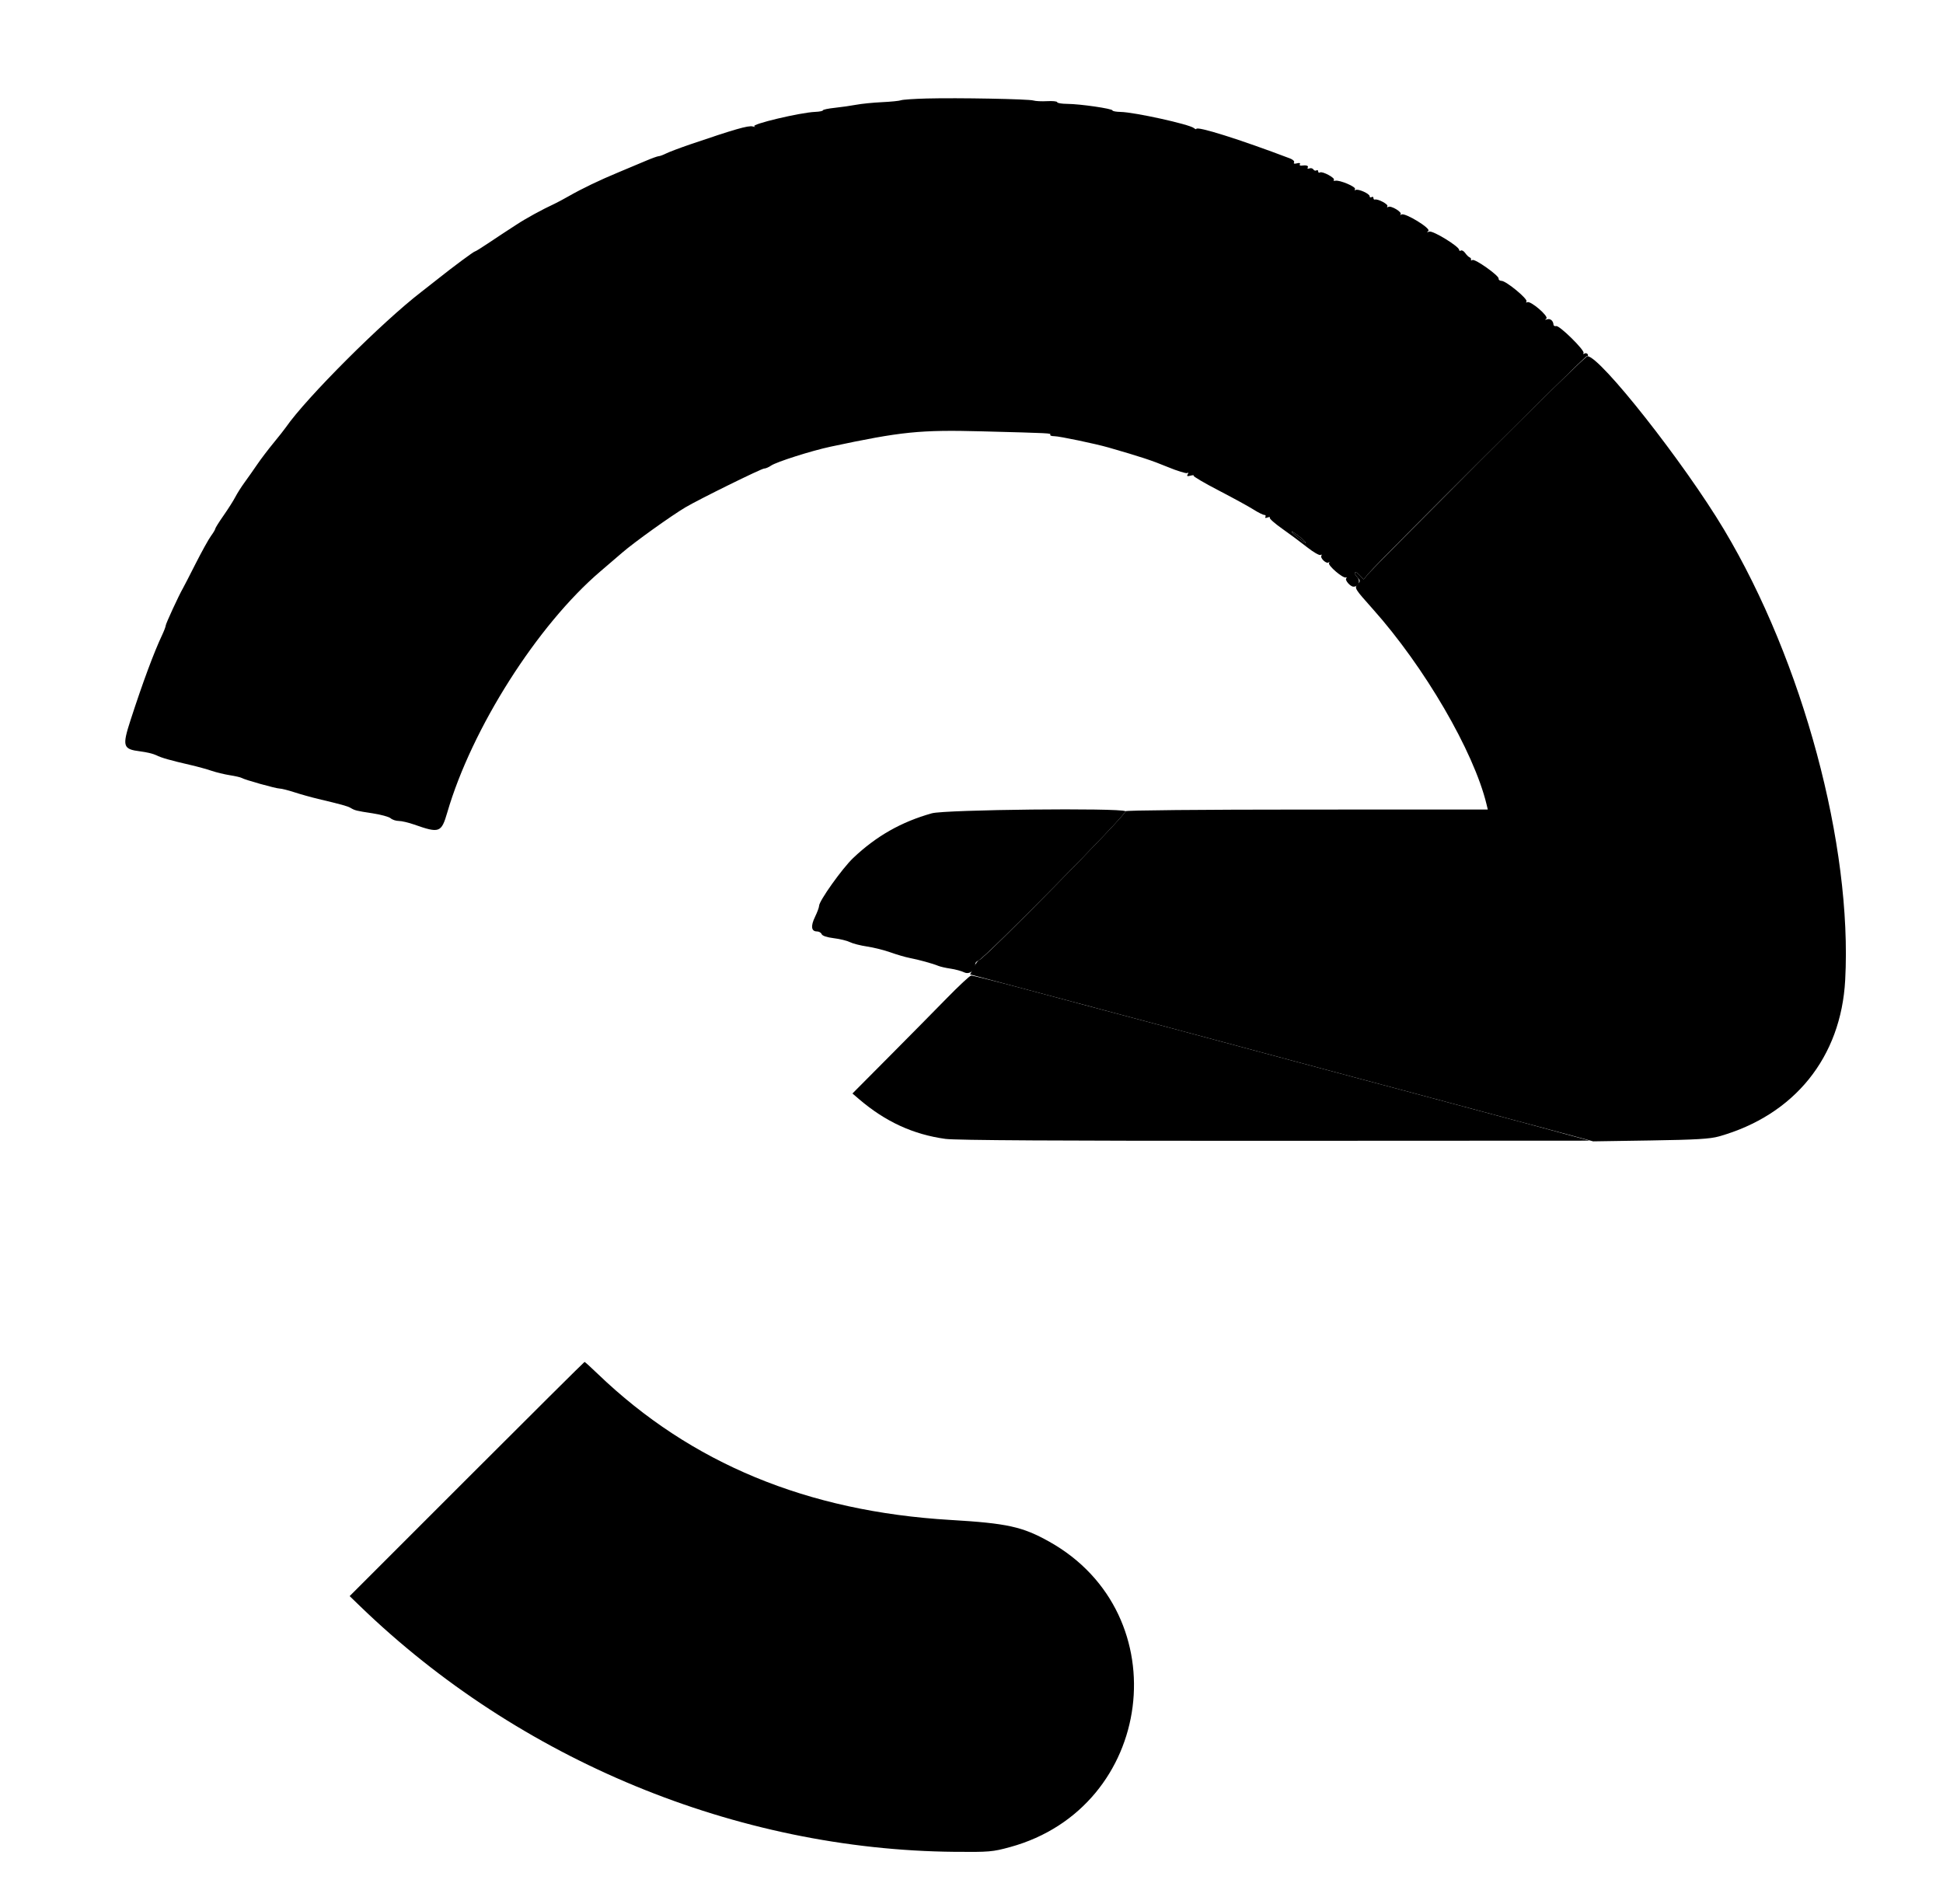 <svg id="svg" xmlns="http://www.w3.org/2000/svg" xmlns:xlink="http://www.w3.org/1999/xlink" width="400"
     height="391.95" viewBox="0, 0, 400,391.95">
    <g id="svg">
        <path id="path0"
              d="M304.585 95.004 C 292.681 106.923,282.440 117.263,281.828 117.981 L 280.714 119.288 279.925 118.442 C 279.492 117.976,279.038 117.694,278.917 117.815 C 278.796 117.936,279.018 118.388,279.410 118.821 C 280.083 119.565,280.085 119.649,279.450 120.350 C 278.805 121.062,278.933 121.266,282.583 125.350 C 293.242 137.278,303.403 154.717,306.029 165.588 L 306.289 166.667 268.733 166.673 C 247.548 166.676,231.409 166.826,231.710 167.017 C 232.226 167.343,202.422 197.647,201.585 197.647 C 201.404 197.647,200.908 198.315,200.482 199.131 L 199.708 200.616 210.540 203.506 C 216.498 205.095,223.578 206.988,226.275 207.711 C 228.971 208.435,233.471 209.635,236.275 210.380 C 239.078 211.124,244.725 212.637,248.824 213.743 C 252.922 214.848,260.863 216.982,266.471 218.486 C 272.078 219.991,278.255 221.647,280.196 222.168 C 282.137 222.689,286.020 223.727,288.824 224.474 C 291.627 225.222,295.951 226.381,298.431 227.050 C 306.649 229.269,310.370 230.267,312.353 230.786 C 313.431 231.068,317.389 232.128,321.148 233.142 L 327.983 234.984 339.776 234.801 C 349.163 234.655,352.040 234.485,353.882 233.966 C 369.411 229.585,379.014 217.684,379.865 201.765 C 381.345 174.073,371.150 136.182,354.911 109.020 C 346.695 95.277,329.405 73.333,326.792 73.333 C 326.483 73.333,316.489 83.085,304.585 95.004 M267.059 110.588 C 267.814 111.224,268.588 111.748,268.779 111.754 C 268.971 111.760,268.461 111.235,267.647 110.588 C 265.739 109.072,265.257 109.072,267.059 110.588 "
              stroke="none" fill="#000000" fill-rule="evenodd"></path>
        <path id="path1"
              d="M190.784 20.279 C 188.196 20.347,185.814 20.509,185.490 20.640 C 185.167 20.771,183.402 20.949,181.569 21.035 C 179.735 21.122,177.353 21.360,176.275 21.565 C 175.196 21.770,173.211 22.053,171.863 22.196 C 170.515 22.338,169.412 22.570,169.412 22.712 C 169.412 22.854,168.706 22.999,167.843 23.033 C 164.738 23.157,154.407 25.616,155.312 26.016 C 155.626 26.154,155.461 26.161,154.947 26.031 C 154.038 25.803,151.216 26.613,142.157 29.702 C 140.000 30.438,137.736 31.291,137.125 31.598 C 136.514 31.905,135.831 32.157,135.605 32.157 C 135.380 32.157,134.203 32.580,132.990 33.097 C 131.777 33.615,129.237 34.681,127.346 35.466 C 123.396 37.107,119.872 38.798,117.059 40.404 C 115.980 41.020,114.657 41.727,114.118 41.976 C 111.596 43.141,108.240 44.981,106.320 46.251 C 105.158 47.019,103.923 47.824,103.575 48.039 C 103.226 48.255,101.830 49.181,100.471 50.098 C 99.113 51.015,97.901 51.765,97.778 51.765 C 97.545 51.765,93.229 54.963,90.196 57.384 C 89.225 58.159,87.677 59.373,86.754 60.083 C 78.655 66.312,63.012 81.951,58.846 87.984 C 58.527 88.446,57.377 89.903,56.290 91.222 C 55.203 92.541,53.696 94.527,52.941 95.636 C 52.186 96.745,51.022 98.401,50.353 99.316 C 49.685 100.231,48.827 101.582,48.448 102.317 C 48.069 103.052,46.984 104.763,46.036 106.118 C 45.089 107.474,44.314 108.708,44.314 108.862 C 44.314 109.016,43.914 109.688,43.426 110.355 C 42.938 111.023,41.511 113.598,40.255 116.078 C 38.999 118.559,37.816 120.853,37.627 121.176 C 36.849 122.505,34.118 128.422,34.118 128.779 C 34.118 128.991,33.780 129.882,33.367 130.759 C 31.671 134.357,29.385 140.518,26.900 148.180 C 25.114 153.688,25.286 154.248,28.899 154.696 C 30.152 154.852,31.618 155.205,32.157 155.481 C 33.192 156.011,35.034 156.537,39.216 157.498 C 40.618 157.820,42.559 158.354,43.529 158.685 C 44.500 159.015,46.211 159.430,47.331 159.606 C 48.451 159.782,49.540 160.033,49.750 160.163 C 50.375 160.549,56.817 162.353,57.555 162.349 C 57.929 162.347,59.294 162.689,60.588 163.110 C 61.882 163.531,64.088 164.148,65.490 164.481 C 70.288 165.620,71.569 165.974,72.157 166.323 C 73.083 166.872,73.343 166.937,76.667 167.441 C 78.392 167.703,80.083 168.165,80.423 168.468 C 80.764 168.772,81.518 169.020,82.099 169.020 C 82.681 169.020,84.111 169.355,85.278 169.765 C 90.476 171.592,90.862 171.450,92.085 167.255 C 97.134 149.943,110.636 128.690,123.619 117.620 C 125.187 116.283,127.206 114.550,128.105 113.771 C 130.529 111.667,138.191 106.176,141.115 104.446 C 143.916 102.789,156.735 96.471,157.295 96.471 C 157.608 96.471,158.255 96.197,158.732 95.863 C 159.812 95.106,167.053 92.802,170.980 91.965 C 185.605 88.849,189.362 88.469,202.195 88.806 C 216.358 89.178,216.417 89.181,216.214 89.510 C 216.114 89.672,216.494 89.804,217.059 89.804 C 218.070 89.804,225.557 91.369,228.235 92.141 C 234.829 94.040,237.153 94.806,240.335 96.123 C 242.352 96.959,244.188 97.528,244.415 97.388 C 244.673 97.229,244.708 97.326,244.509 97.648 C 244.270 98.035,244.411 98.105,245.076 97.931 C 245.562 97.804,245.853 97.807,245.722 97.938 C 245.592 98.069,247.912 99.435,250.880 100.975 C 253.847 102.515,257.068 104.278,258.037 104.894 C 259.006 105.509,260.013 106.013,260.275 106.013 C 260.536 106.013,260.640 106.190,260.507 106.407 C 260.360 106.643,260.531 106.697,260.936 106.542 C 261.307 106.400,261.521 106.427,261.412 106.602 C 261.304 106.777,262.452 107.790,263.964 108.853 C 265.475 109.915,267.775 111.624,269.073 112.651 C 270.372 113.678,271.624 114.401,271.856 114.257 C 272.088 114.114,272.167 114.177,272.031 114.397 C 271.716 114.905,273.090 116.181,273.526 115.785 C 273.705 115.623,273.740 115.685,273.604 115.924 C 273.326 116.412,276.449 119.091,277.059 118.889 C 277.275 118.817,277.318 118.891,277.156 119.053 C 276.797 119.413,277.973 120.784,278.640 120.784 C 279.706 120.784,280.149 119.639,279.403 118.814 C 279.015 118.385,278.796 117.936,278.917 117.815 C 279.038 117.694,279.492 117.976,279.925 118.442 L 280.714 119.288 281.828 117.981 C 284.165 115.240,326.251 73.333,326.667 73.333 C 326.908 73.333,326.994 73.154,326.859 72.935 C 326.723 72.716,326.421 72.655,326.187 72.799 C 325.953 72.944,325.868 72.889,325.999 72.678 C 326.317 72.163,321.063 66.982,320.378 67.135 C 320.082 67.201,319.829 67.078,319.816 66.863 C 319.766 66.050,319.167 65.532,318.517 65.740 C 318.041 65.893,317.988 65.852,318.337 65.600 C 318.939 65.165,315.047 61.825,314.403 62.223 C 314.179 62.361,314.112 62.287,314.253 62.059 C 314.567 61.551,310.081 57.850,309.121 57.825 C 308.742 57.815,308.471 57.607,308.520 57.362 C 308.639 56.770,303.635 53.222,303.125 53.537 C 302.905 53.673,302.774 53.638,302.833 53.461 C 302.893 53.283,302.765 53.069,302.549 52.987 C 302.333 52.904,301.924 52.504,301.640 52.098 C 301.355 51.692,300.958 51.461,300.757 51.585 C 300.557 51.709,300.392 51.648,300.392 51.448 C 300.392 50.742,295.003 47.439,294.251 47.683 C 293.730 47.852,293.673 47.814,294.045 47.547 C 294.699 47.077,289.258 43.738,288.525 44.160 C 288.258 44.314,288.171 44.294,288.332 44.117 C 288.723 43.685,286.346 42.263,285.798 42.601 C 285.558 42.750,285.480 42.687,285.621 42.459 C 285.862 42.069,283.649 40.890,283.039 41.083 C 282.877 41.135,282.745 40.990,282.745 40.761 C 282.745 40.533,282.569 40.455,282.353 40.588 C 282.137 40.722,281.961 40.635,281.961 40.396 C 281.961 39.867,279.561 38.806,279.061 39.115 C 278.864 39.237,278.814 39.156,278.951 38.934 C 279.233 38.479,275.814 37.022,274.902 37.209 C 274.578 37.275,274.441 37.200,274.597 37.041 C 274.964 36.669,272.238 35.198,271.745 35.502 C 271.540 35.629,271.373 35.535,271.373 35.294 C 271.373 35.053,271.208 34.957,271.007 35.081 C 270.807 35.205,270.524 35.116,270.380 34.882 C 270.235 34.648,269.861 34.555,269.548 34.675 C 269.230 34.797,269.085 34.722,269.218 34.505 C 269.456 34.121,268.925 33.957,267.902 34.097 C 267.611 34.137,267.478 33.998,267.608 33.788 C 267.747 33.563,267.497 33.497,266.998 33.628 C 266.466 33.767,266.246 33.697,266.404 33.441 C 266.543 33.216,266.174 32.849,265.583 32.625 C 255.266 28.707,246.275 25.879,246.275 26.553 C 246.275 26.669,246.054 26.584,245.784 26.365 C 244.818 25.580,233.517 23.094,230.686 23.043 C 229.770 23.026,229.020 22.888,229.020 22.734 C 229.020 22.369,222.343 21.402,219.706 21.385 C 218.573 21.378,217.647 21.224,217.647 21.042 C 217.647 20.861,216.721 20.763,215.588 20.827 C 214.456 20.890,213.176 20.829,212.745 20.691 C 211.781 20.384,197.204 20.110,190.784 20.279 M267.647 110.588 C 268.461 111.235,268.971 111.760,268.779 111.754 C 268.380 111.742,265.562 109.438,265.926 109.422 C 266.059 109.417,266.833 109.941,267.647 110.588 M191.841 167.444 C 185.559 169.202,180.373 172.149,175.639 176.650 C 173.403 178.777,168.627 185.476,168.627 186.486 C 168.627 186.789,168.248 187.818,167.785 188.771 C 166.864 190.668,167.009 191.765,168.181 191.765 C 168.596 191.765,169.032 192.015,169.149 192.322 C 169.281 192.664,170.242 192.986,171.642 193.156 C 172.896 193.308,174.397 193.675,174.977 193.970 C 175.558 194.265,177.146 194.671,178.507 194.872 C 179.867 195.073,182.039 195.617,183.333 196.080 C 184.627 196.544,186.392 197.058,187.255 197.224 C 189.108 197.578,192.032 198.384,193.137 198.844 C 193.569 199.024,194.716 199.286,195.686 199.427 C 196.657 199.567,197.928 199.912,198.510 200.194 C 199.576 200.708,200.784 199.772,200.784 198.433 C 200.784 198.203,201.063 197.908,201.403 197.777 C 202.808 197.238,232.248 167.358,231.710 167.017 C 230.574 166.297,194.560 166.683,191.841 167.444 "
              stroke="none" fill="#000000" fill-rule="evenodd"></path>
        <path id="path2"
              d="M194.902 205.523 C 192.422 208.063,187.039 213.513,182.941 217.636 L 175.490 225.132 176.863 226.306 C 182.274 230.934,187.992 233.563,194.636 234.479 C 196.735 234.768,218.162 234.892,262.479 234.872 L 327.255 234.842 321.569 233.289 C 315.655 231.674,312.938 230.940,306.667 229.264 C 304.618 228.716,300.912 227.720,298.431 227.050 C 295.951 226.381,291.627 225.222,288.824 224.474 C 286.020 223.727,282.137 222.689,280.196 222.168 C 278.255 221.647,272.078 219.991,266.471 218.486 C 260.863 216.982,252.922 214.848,248.824 213.743 C 241.819 211.854,235.168 210.076,227.451 208.031 C 225.618 207.546,218.789 205.716,212.276 203.966 C 205.763 202.216,200.204 200.812,199.923 200.846 C 199.642 200.879,197.382 202.984,194.902 205.523 M96.088 304.501 L 71.981 328.609 74.128 330.684 C 106.931 362.395,151.615 380.853,196.558 381.259 C 203.641 381.323,204.358 381.261,207.926 380.285 C 237.685 372.139,242.787 332.365,215.993 317.392 C 210.480 314.311,207.332 313.619,195.686 312.931 C 166.187 311.188,142.239 301.277,123.089 282.887 C 121.660 281.515,120.425 280.392,120.343 280.392 C 120.261 280.392,109.346 291.241,96.088 304.501 "
              stroke="none" fill="#000000" fill-rule="evenodd"></path>
        <path id="path3"
              d="M0.000 196.078 L 0.000 392.157 200.000 392.157 L 400.000 392.157 400.000 196.078 L 400.000 0.000 200.000 0.000 L 0.000 0.000 0.000 196.078 M213.178 20.409 C 305.591 27.878,378.061 103.816,379.890 195.098 C 380.331 217.083,371.924 229.505,353.407 234.229 L 350.000 235.098 272.353 235.098 L 194.706 235.098 191.349 234.227 C 160.872 226.319,155.797 184.917,183.529 170.436 C 191.762 166.137,189.373 166.282,252.255 166.278 C 281.750 166.276,305.881 166.142,305.880 165.980 C 305.834 161.092,294.971 140.839,287.107 130.980 C 231.517 61.293,123.682 80.459,92.944 165.490 C 86.173 184.222,85.639 210.843,91.620 231.569 C 93.597 238.420,95.169 242.457,98.647 249.608 C 116.898 287.136,153.016 310.624,195.490 312.587 C 205.895 313.068,210.003 313.920,215.246 316.684 C 241.706 330.635,239.323 368.851,211.323 379.599 C 205.507 381.831,190.613 382.187,177.843 380.397 C 159.825 377.873,146.419 374.476,133.333 369.120 C 131.500 368.370,129.029 367.363,127.843 366.884 C 107.988 358.858,83.723 341.827,68.796 325.439 C 66.223 322.614,63.688 319.838,63.162 319.269 C 52.002 307.196,39.092 286.105,32.165 268.627 C 30.840 265.284,29.587 262.196,29.382 261.765 C 28.953 260.865,27.426 256.145,26.083 251.569 C 16.023 217.305,16.589 178.297,27.630 144.902 C 38.803 111.110,57.558 83.851,85.915 60.190 C 101.253 47.392,121.704 36.205,142.469 29.254 C 153.946 25.412,159.229 24.104,171.961 21.955 C 182.202 20.227,201.819 19.491,213.178 20.409 "
              stroke="none" fill="transparent" fill-opacity="0" fill-rule="evenodd"></path>
        <path id="path4"
              d="M189.902 20.288 C 190.926 20.369,192.603 20.369,193.627 20.288 C 194.652 20.207,193.814 20.141,191.765 20.141 C 189.716 20.141,188.877 20.207,189.902 20.288 M205.208 20.289 C 206.239 20.370,207.827 20.369,208.737 20.287 C 209.647 20.204,208.804 20.138,206.863 20.139 C 204.922 20.140,204.177 20.208,205.208 20.289 M213.235 20.669 C 213.721 20.762,214.515 20.762,215.000 20.669 C 215.485 20.575,215.088 20.499,214.118 20.499 C 213.147 20.499,212.750 20.575,213.235 20.669 M180.490 21.055 C 180.868 21.153,181.485 21.153,181.863 21.055 C 182.240 20.956,181.931 20.875,181.176 20.875 C 180.422 20.875,180.113 20.956,180.490 21.055 M173.431 21.839 C 173.809 21.938,174.426 21.938,174.804 21.839 C 175.181 21.740,174.873 21.660,174.118 21.660 C 173.363 21.660,173.054 21.740,173.431 21.839 M224.020 21.839 C 224.397 21.938,225.015 21.938,225.392 21.839 C 225.770 21.740,225.461 21.660,224.706 21.660 C 223.951 21.660,223.642 21.740,224.020 21.839 M156.078 25.098 C 155.290 25.350,155.252 25.414,155.882 25.424 C 156.314 25.430,157.020 25.283,157.451 25.098 C 158.450 24.669,157.419 24.669,156.078 25.098 M147.451 27.537 C 146.696 27.761,146.280 28.018,146.526 28.108 C 146.772 28.199,147.566 28.014,148.291 27.698 C 149.823 27.029,149.421 26.952,147.451 27.537 M141.471 29.503 C 139.584 30.173,138.123 30.803,138.223 30.903 C 138.415 31.094,145.490 28.641,145.490 28.383 C 145.490 28.118,144.952 28.268,141.471 29.503 M131.961 33.090 C 125.906 35.548,121.107 37.708,121.291 37.892 C 121.364 37.965,123.530 37.124,126.104 36.024 C 134.507 32.432,135.190 32.157,135.735 32.144 C 136.032 32.138,136.617 31.873,137.036 31.556 C 138.268 30.624,137.351 30.901,131.961 33.090 M269.412 34.249 C 269.412 34.350,269.981 34.632,270.677 34.874 C 271.373 35.117,271.770 35.154,271.560 34.957 C 271.113 34.539,269.412 33.978,269.412 34.249 M115.692 40.508 C 114.077 41.381,112.983 42.171,113.261 42.263 C 113.539 42.356,114.418 41.990,115.216 41.451 C 116.014 40.912,117.048 40.358,117.514 40.220 C 118.346 39.974,119.639 38.777,118.970 38.873 C 118.781 38.900,117.306 39.636,115.692 40.508 M282.778 40.538 C 283.181 40.899,285.490 41.960,285.490 41.785 C 285.490 41.559,283.316 40.392,282.895 40.392 C 282.741 40.392,282.688 40.458,282.778 40.538 M286.667 42.529 C 286.667 42.637,287.196 42.999,287.843 43.333 C 288.490 43.668,289.020 43.853,289.020 43.746 C 289.020 43.638,288.490 43.276,287.843 42.941 C 287.196 42.607,286.667 42.421,286.667 42.529 M110.098 43.556 C 109.289 43.983,108.627 44.420,108.627 44.527 C 108.627 44.634,109.333 44.362,110.196 43.922 C 111.059 43.481,111.765 43.037,111.765 42.933 C 111.765 42.677,111.762 42.678,110.098 43.556 M107.255 45.169 C 103.073 47.514,90.508 56.357,85.915 60.190 C 71.307 72.379,57.994 86.888,49.581 99.789 C 48.057 102.126,49.790 100.308,51.531 97.743 C 52.519 96.288,53.626 94.657,53.992 94.118 C 54.358 93.578,55.473 92.167,56.469 90.980 C 57.465 89.794,58.537 88.446,58.852 87.984 C 62.877 82.088,78.648 66.318,86.754 60.083 C 87.677 59.373,89.225 58.159,90.196 57.384 C 93.229 54.963,97.545 51.765,97.778 51.765 C 97.901 51.765,99.113 51.015,100.471 50.098 C 101.830 49.181,103.294 48.209,103.725 47.936 C 106.570 46.141,108.235 45.009,108.235 44.868 C 108.235 44.642,108.146 44.670,107.255 45.169 M301.569 51.837 C 302.453 52.711,307.615 56.269,307.331 55.809 C 307.195 55.589,305.710 54.475,304.032 53.332 C 302.354 52.190,301.245 51.517,301.569 51.837 M307.984 56.381 C 308.294 56.883,310.588 58.581,310.588 58.309 C 310.588 58.212,309.940 57.638,309.149 57.034 C 308.357 56.430,307.833 56.136,307.984 56.381 M313.333 60.504 C 313.333 60.606,314.341 61.549,315.572 62.599 C 316.804 63.650,317.686 64.305,317.532 64.055 C 317.195 63.507,313.333 60.241,313.333 60.504 M319.216 65.686 C 319.947 66.441,320.634 67.059,320.742 67.059 C 320.850 67.059,320.340 66.441,319.608 65.686 C 318.876 64.931,318.189 64.314,318.081 64.314 C 317.974 64.314,318.484 64.931,319.216 65.686 M325.875 71.863 C 329.693 75.778,330.196 76.257,330.196 75.973 C 330.196 75.916,328.299 74.019,325.980 71.758 L 321.765 67.647 325.875 71.863 M333.333 79.731 C 333.333 79.798,333.907 80.372,334.608 81.005 L 335.882 82.157 334.731 80.882 C 333.657 79.694,333.333 79.428,333.333 79.731 M189.902 88.898 C 190.279 88.996,190.897 88.996,191.275 88.898 C 191.652 88.799,191.343 88.718,190.588 88.718 C 189.833 88.718,189.525 88.799,189.902 88.898 M207.549 88.898 C 207.926 88.996,208.544 88.996,208.922 88.898 C 209.299 88.799,208.990 88.718,208.235 88.718 C 207.480 88.718,207.172 88.799,207.549 88.898 M186.373 89.290 C 186.750 89.389,187.368 89.389,187.745 89.290 C 188.123 89.191,187.814 89.111,187.059 89.111 C 186.304 89.111,185.995 89.191,186.373 89.290 M210.686 89.290 C 211.064 89.389,211.681 89.389,212.059 89.290 C 212.436 89.191,212.127 89.111,211.373 89.111 C 210.618 89.111,210.309 89.191,210.686 89.290 M183.235 89.682 C 183.613 89.781,184.230 89.781,184.608 89.682 C 184.985 89.583,184.676 89.503,183.922 89.503 C 183.167 89.503,182.858 89.583,183.235 89.682 M214.216 89.682 C 214.593 89.781,215.211 89.781,215.588 89.682 C 215.966 89.583,215.657 89.503,214.902 89.503 C 214.147 89.503,213.838 89.583,214.216 89.682 M163.629 93.938 C 161.419 94.658,159.213 95.545,158.727 95.907 C 157.968 96.474,157.954 96.525,158.627 96.269 C 159.059 96.105,161.529 95.210,164.118 94.281 C 169.675 92.285,169.367 92.069,163.629 93.938 M236.471 94.836 C 236.794 95.036,237.500 95.317,238.039 95.461 C 238.721 95.644,238.840 95.613,238.431 95.360 C 238.108 95.160,237.402 94.879,236.863 94.735 C 236.181 94.552,236.062 94.583,236.471 94.836 M155.294 97.255 C 153.548 98.211,154.210 98.211,156.275 97.255 C 157.137 96.856,157.578 96.523,157.255 96.516 C 156.931 96.509,156.049 96.842,155.294 97.255 M150.490 99.436 C 149.034 100.184,147.843 100.883,147.843 100.991 C 147.843 101.166,153.294 98.555,153.693 98.189 C 154.229 97.697,152.782 98.260,150.490 99.436 M47.362 103.235 C 45.347 106.326,44.228 108.235,44.431 108.235 C 44.643 108.235,47.938 103.350,48.597 102.059 C 49.394 100.496,48.742 101.118,47.362 103.235 M144.118 102.762 C 139.524 105.347,136.471 107.315,136.471 107.690 C 136.471 107.817,137.044 107.544,137.745 107.085 C 138.446 106.625,140.255 105.527,141.765 104.644 C 145.867 102.244,146.904 101.578,146.471 101.620 C 146.255 101.641,145.196 102.155,144.118 102.762 M252.157 101.745 C 252.157 101.852,252.686 102.214,253.333 102.549 C 253.980 102.884,254.510 103.069,254.510 102.961 C 254.510 102.853,253.980 102.491,253.333 102.157 C 252.686 101.822,252.157 101.637,252.157 101.745 M254.902 103.313 C 254.902 103.421,255.431 103.783,256.078 104.118 C 256.725 104.452,257.255 104.638,257.255 104.530 C 257.255 104.422,256.725 104.060,256.078 103.725 C 255.431 103.391,254.902 103.205,254.902 103.313 M132.745 110.170 C 131.020 111.439,128.902 113.087,128.039 113.832 C 127.176 114.577,125.187 116.281,123.619 117.619 C 120.715 120.096,113.629 127.823,111.120 131.247 C 109.398 133.598,110.899 132.012,114.187 128.006 C 118.520 122.728,125.952 115.754,132.451 110.867 C 135.600 108.500,136.404 107.813,135.980 107.852 C 135.926 107.857,134.471 108.900,132.745 110.170 M43.199 109.983 C 42.748 110.747,42.450 111.373,42.536 111.373 C 42.843 111.373,44.395 108.971,44.209 108.784 C 44.104 108.680,43.650 109.219,43.199 109.983 M356.275 111.373 C 356.609 112.020,356.971 112.549,357.079 112.549 C 357.187 112.549,357.001 112.020,356.667 111.373 C 356.332 110.725,355.970 110.196,355.862 110.196 C 355.754 110.196,355.940 110.725,356.275 111.373 M266.471 110.840 C 268.467 112.612,269.203 113.129,268.433 112.219 C 268.006 111.713,267.301 111.118,266.867 110.896 C 266.433 110.674,266.255 110.649,266.471 110.840 M39.614 116.562 C 38.258 119.208,37.338 121.196,37.569 120.980 C 38.128 120.459,42.422 112.095,42.229 111.902 C 42.147 111.820,40.970 113.917,39.614 116.562 M269.412 113.043 C 269.412 113.135,270.338 113.983,271.471 114.928 C 272.603 115.872,273.282 116.334,272.979 115.955 C 272.371 115.192,269.412 112.777,269.412 113.043 M358.235 114.902 C 358.570 115.549,358.932 116.078,359.040 116.078 C 359.148 116.078,358.962 115.549,358.627 114.902 C 358.293 114.255,357.931 113.725,357.823 113.725 C 357.715 113.725,357.901 114.255,358.235 114.902 M278.228 121.096 C 280.381 123.297,282.214 125.098,282.301 125.098 C 282.580 125.098,278.995 121.380,276.612 119.199 C 275.348 118.041,276.075 118.895,278.228 121.096 M35.584 124.604 C 34.802 126.266,34.222 127.686,34.294 127.758 C 34.367 127.831,35.070 126.534,35.857 124.876 C 36.644 123.219,37.224 121.799,37.146 121.722 C 37.069 121.644,36.366 122.941,35.584 124.604 M283.137 126.397 C 283.137 126.465,283.711 127.038,284.412 127.672 L 285.686 128.824 284.534 127.549 C 283.461 126.361,283.137 126.094,283.137 126.397 M32.433 131.777 C 31.633 133.782,31.043 135.488,31.123 135.567 C 31.202 135.647,31.495 135.132,31.774 134.424 C 32.053 133.716,32.708 132.208,33.230 131.073 C 33.752 129.938,34.114 128.811,34.033 128.570 C 33.953 128.328,33.232 129.771,32.433 131.777 M108.457 134.804 C 107.610 135.887,107.542 136.069,108.199 135.495 C 108.986 134.808,110.023 133.333,109.720 133.333 C 109.658 133.333,109.090 133.995,108.457 134.804 M29.461 139.461 C 28.779 141.332,28.293 142.933,28.380 143.020 C 28.467 143.108,29.093 141.645,29.771 139.771 C 30.449 137.897,30.936 136.295,30.852 136.212 C 30.768 136.128,30.142 137.590,29.461 139.461 M105.622 138.725 C 104.827 139.966,103.783 141.598,103.300 142.353 C 101.026 145.914,97.469 152.877,95.588 157.451 C 93.927 161.490,93.615 162.373,93.785 162.543 C 93.876 162.634,94.371 161.613,94.886 160.276 C 97.324 153.940,102.268 144.373,105.872 139.020 C 107.295 136.904,107.535 136.471,107.282 136.471 C 107.164 136.471,106.417 137.485,105.622 138.725 M27.100 146.316 C 26.610 147.838,26.288 149.163,26.384 149.260 C 26.481 149.357,26.961 148.190,27.451 146.667 C 27.941 145.143,28.263 143.818,28.167 143.722 C 28.070 143.626,27.591 144.793,27.100 146.316 M299.488 150.387 C 299.847 151.139,300.210 151.685,300.295 151.600 C 300.475 151.421,299.284 149.020,299.016 149.020 C 298.917 149.020,299.130 149.635,299.488 150.387 M25.144 152.843 C 24.918 153.868,24.113 157.353,23.354 160.588 C 17.161 186.997,17.518 218.742,24.303 245.098 C 25.798 250.903,28.620 260.164,29.382 261.765 C 29.587 262.196,30.840 265.284,32.165 268.627 C 39.092 286.105,52.002 307.196,63.162 319.269 C 63.688 319.838,66.223 322.614,68.796 325.439 C 73.227 330.304,77.108 334.038,82.647 338.769 C 87.356 342.790,85.048 340.475,79.013 335.124 C 75.666 332.156,72.766 329.424,72.567 329.054 C 72.016 328.023,120.200 279.923,120.922 280.784 C 121.192 281.108,122.470 282.343,123.761 283.529 C 125.051 284.716,123.609 283.216,120.556 280.196 C 110.720 270.469,104.746 262.127,98.650 249.608 C 95.171 242.462,93.599 238.429,91.620 231.569 C 86.058 212.296,85.982 190.178,91.411 170.845 C 92.068 168.506,92.524 166.511,92.425 166.412 C 92.326 166.313,92.033 167.115,91.774 168.195 C 91.023 171.329,90.452 171.470,85.391 169.775 C 84.150 169.360,82.663 169.020,82.088 169.020 C 81.513 169.020,80.764 168.772,80.423 168.468 C 80.083 168.165,78.392 167.706,76.667 167.449 C 74.941 167.191,73.265 166.821,72.941 166.625 C 72.043 166.082,71.150 165.825,65.490 164.481 C 64.088 164.148,61.882 163.531,60.588 163.110 C 59.294 162.689,57.929 162.347,57.555 162.349 C 56.817 162.353,50.375 160.549,49.750 160.163 C 49.540 160.033,48.451 159.782,47.331 159.606 C 46.211 159.430,44.500 159.015,43.529 158.685 C 42.559 158.354,40.618 157.820,39.216 157.498 C 35.034 156.537,33.192 156.011,32.157 155.481 C 31.618 155.205,30.157 154.852,28.911 154.698 C 26.385 154.385,25.344 153.463,25.739 151.889 C 25.865 151.389,25.875 150.980,25.761 150.980 C 25.648 150.980,25.370 151.819,25.144 152.843 M375.764 161.765 C 375.764 162.196,375.906 162.990,376.078 163.529 C 376.327 164.306,376.392 164.347,376.392 163.725 C 376.392 163.294,376.251 162.500,376.078 161.961 C 375.830 161.184,375.764 161.144,375.764 161.765 M92.941 164.314 C 92.667 164.975,92.535 165.607,92.647 165.719 C 92.759 165.831,93.048 165.355,93.290 164.662 C 93.860 163.026,93.588 162.753,92.941 164.314 M224.185 166.569 C 239.104 166.625,263.634 166.625,278.695 166.569 C 293.756 166.512,281.549 166.465,251.569 166.465 C 221.588 166.465,209.266 166.512,224.185 166.569 M186.863 168.838 C 186.216 169.134,185.951 169.378,186.275 169.380 C 186.598 169.382,187.304 169.132,187.843 168.824 C 189.083 168.115,188.421 168.124,186.863 168.838 M182.266 171.127 C 179.732 172.653,175.833 175.601,174.743 176.815 C 173.442 178.264,174.471 177.714,176.389 175.935 C 177.950 174.488,181.014 172.271,184.152 170.317 C 184.564 170.060,184.803 169.840,184.683 169.827 C 184.562 169.814,183.475 170.399,182.266 171.127 M171.753 180.686 C 169.710 183.435,166.915 188.785,167.152 189.495 C 167.227 189.719,167.607 189.130,167.997 188.186 C 168.387 187.243,168.932 185.941,169.208 185.294 C 169.483 184.647,170.693 182.750,171.896 181.078 C 173.099 179.407,174.002 178.039,173.902 178.039 C 173.803 178.039,172.836 179.230,171.753 180.686 M379.322 185.098 C 379.322 186.069,379.399 186.466,379.492 185.980 C 379.586 185.495,379.586 184.701,379.492 184.216 C 379.399 183.730,379.322 184.127,379.322 185.098 M379.737 190.784 C 379.738 192.294,379.809 192.864,379.894 192.050 C 379.979 191.236,379.978 190.001,379.891 189.305 C 379.804 188.609,379.735 189.275,379.737 190.784 M166.351 192.034 C 162.677 206.585,168.738 222.002,181.275 229.991 C 181.868 230.369,182.353 230.588,182.353 230.478 C 182.353 230.368,181.515 229.727,180.490 229.054 C 179.466 228.382,177.922 227.221,177.059 226.475 L 175.490 225.119 182.941 217.621 C 187.039 213.498,192.377 208.163,194.804 205.767 C 200.251 200.389,200.286 200.136,195.686 199.439 C 194.716 199.292,193.569 199.024,193.137 198.844 C 192.032 198.384,189.108 197.578,187.255 197.224 C 186.392 197.058,184.627 196.544,183.333 196.080 C 182.039 195.617,179.867 195.073,178.507 194.872 C 177.146 194.671,175.558 194.265,174.977 193.970 C 174.397 193.675,172.896 193.308,171.642 193.156 C 170.242 192.986,169.281 192.664,169.149 192.322 C 169.032 192.015,168.596 191.765,168.181 191.765 C 167.765 191.765,167.291 191.401,167.127 190.956 C 166.880 190.291,166.743 190.481,166.351 192.034 M379.699 205.098 C 379.699 205.853,379.780 206.162,379.878 205.784 C 379.977 205.407,379.977 204.789,379.878 204.412 C 379.780 204.034,379.699 204.343,379.699 205.098 M371.351 223.431 L 370.000 224.902 371.471 223.551 C 372.839 222.293,373.121 221.961,372.822 221.961 C 372.756 221.961,372.095 222.623,371.351 223.431 M182.745 230.781 C 182.745 231.049,185.146 232.239,185.326 232.060 C 185.411 231.975,184.865 231.612,184.113 231.253 C 183.361 230.894,182.745 230.682,182.745 230.781 M186.667 232.688 C 186.667 232.977,190.668 234.168,190.891 233.946 C 190.984 233.853,190.325 233.579,189.427 233.337 C 188.529 233.096,187.540 232.800,187.230 232.681 C 186.920 232.562,186.667 232.565,186.667 232.688 M192.941 234.597 C 193.727 234.999,209.176 235.100,270.784 235.107 L 347.647 235.115 270.784 234.900 C 228.510 234.782,193.480 234.552,192.941 234.390 L 191.961 234.096 192.941 234.597 M349.118 234.780 C 349.495 234.879,350.113 234.879,350.490 234.780 C 350.868 234.681,350.559 234.601,349.804 234.601 C 349.049 234.601,348.740 234.681,349.118 234.780 M127.255 286.630 C 128.065 287.565,130.196 289.208,130.196 288.897 C 130.196 288.801,129.358 288.048,128.333 287.224 C 127.309 286.400,126.824 286.133,127.255 286.630 M130.865 289.446 C 131.125 289.771,132.183 290.617,133.218 291.325 C 134.618 292.283,134.797 292.348,133.922 291.580 C 132.214 290.083,130.314 288.756,130.865 289.446 M135.558 292.975 C 135.811 293.280,136.605 293.853,137.323 294.248 L 138.627 294.967 137.647 294.139 C 136.255 292.963,134.940 292.231,135.558 292.975 M141.176 296.647 C 141.176 296.754,141.706 297.116,142.353 297.451 C 143.000 297.786,143.529 297.971,143.529 297.863 C 143.529 297.755,143.000 297.393,142.353 297.059 C 141.706 296.724,141.176 296.539,141.176 296.647 M143.922 298.219 C 143.922 298.327,144.627 298.776,145.490 299.216 C 146.353 299.656,147.059 299.928,147.059 299.820 C 147.059 299.712,146.353 299.264,145.490 298.824 C 144.627 298.383,143.922 298.112,143.922 298.219 M147.451 300.192 C 147.451 300.461,149.852 301.651,150.032 301.472 C 150.117 301.387,149.571 301.024,148.819 300.665 C 148.066 300.306,147.451 300.094,147.451 300.192 M151.373 302.152 C 151.373 302.358,154.054 303.540,154.460 303.513 C 154.774 303.492,152.060 301.999,151.667 301.977 C 151.505 301.968,151.373 302.047,151.373 302.152 M156.471 304.510 C 157.010 304.818,157.627 305.070,157.843 305.070 C 158.059 305.070,157.794 304.818,157.255 304.510 C 156.716 304.202,156.098 303.949,155.882 303.949 C 155.667 303.949,155.931 304.202,156.471 304.510 M159.412 305.642 C 160.059 305.936,161.029 306.286,161.569 306.418 C 162.356 306.611,162.317 306.553,161.373 306.123 C 160.725 305.828,159.755 305.479,159.216 305.347 C 158.428 305.153,158.467 305.212,159.412 305.642 M163.922 307.198 C 163.922 307.486,167.923 308.678,168.145 308.456 C 168.238 308.363,167.580 308.089,166.682 307.847 C 165.784 307.605,164.795 307.310,164.485 307.191 C 164.175 307.072,163.922 307.075,163.922 307.198 M171.569 309.601 C 172.431 309.895,173.490 310.138,173.922 310.141 L 174.706 310.146 173.922 309.835 C 173.490 309.664,172.431 309.421,171.569 309.295 L 170.000 309.066 171.569 309.601 M179.804 311.373 C 180.451 311.537,181.598 311.672,182.353 311.673 L 183.725 311.675 182.157 311.350 C 180.044 310.913,178.072 310.932,179.804 311.373 M196.863 312.937 C 199.559 313.120,202.824 313.365,204.118 313.480 C 205.820 313.631,206.162 313.592,205.354 313.339 C 204.740 313.146,201.475 312.902,198.099 312.796 L 191.961 312.603 196.863 312.937 M210.557 314.929 C 211.726 315.344,212.750 315.616,212.833 315.533 C 213.016 315.350,209.444 314.106,208.852 314.146 C 208.621 314.162,209.388 314.514,210.557 314.929 M214.118 316.259 C 214.118 316.366,214.824 316.815,215.686 317.255 C 216.549 317.695,217.255 317.967,217.255 317.859 C 217.255 317.751,216.549 317.303,215.686 316.863 C 214.824 316.423,214.118 316.151,214.118 316.259 M223.992 323.405 C 225.198 324.738,226.764 326.724,227.472 327.817 C 228.806 329.875,229.395 330.462,228.581 328.922 C 227.800 327.443,224.872 323.806,223.292 322.353 C 222.425 321.556,222.719 321.996,223.992 323.405 M229.804 331.765 C 230.244 332.627,230.692 333.333,230.800 333.333 C 230.908 333.333,230.636 332.627,230.196 331.765 C 229.756 330.902,229.308 330.196,229.200 330.196 C 229.092 330.196,229.364 330.902,229.804 331.765 M231.229 334.510 C 231.361 335.049,231.711 336.020,232.005 336.667 C 232.435 337.612,232.494 337.650,232.300 336.863 C 232.168 336.324,231.819 335.353,231.524 334.706 C 231.094 333.761,231.036 333.722,231.229 334.510 M233.137 347.255 C 233.137 351.395,233.264 353.679,233.457 353.032 C 233.632 352.443,233.776 349.843,233.776 347.255 C 233.776 344.667,233.632 342.067,233.457 341.478 C 233.264 340.831,233.137 343.115,233.137 347.255 M89.412 344.065 C 89.412 344.315,93.933 347.688,97.549 350.135 C 98.897 351.047,100.000 351.709,100.000 351.605 C 100.000 351.501,98.456 350.346,96.569 349.039 C 94.681 347.732,92.299 346.029,91.275 345.254 C 90.250 344.480,89.412 343.945,89.412 344.065 M101.151 352.474 C 101.676 352.901,102.646 353.548,103.307 353.912 L 104.510 354.575 103.555 353.800 C 103.030 353.374,102.060 352.727,101.398 352.362 L 100.196 351.699 101.151 352.474 M105.294 355.109 C 105.725 355.459,106.608 356.006,107.255 356.323 C 108.355 356.863,108.381 356.859,107.647 356.264 C 107.216 355.913,106.333 355.367,105.686 355.049 C 104.586 354.509,104.561 354.513,105.294 355.109 M231.843 357.922 C 231.598 358.719,231.463 359.437,231.542 359.516 C 231.622 359.595,231.898 359.019,232.157 358.235 C 232.416 357.451,232.551 356.734,232.458 356.641 C 232.365 356.548,232.088 357.124,231.843 357.922 M111.373 358.607 C 111.373 358.715,111.902 359.077,112.549 359.412 C 113.196 359.746,113.725 359.932,113.725 359.824 C 113.725 359.716,113.196 359.354,112.549 359.020 C 111.902 358.685,111.373 358.499,111.373 358.607 M115.467 361.000 C 116.310 361.630,117.028 361.760,116.696 361.224 C 116.579 361.034,116.083 360.778,115.594 360.655 C 114.737 360.439,114.733 360.451,115.467 361.000 M229.883 362.558 C 229.414 363.523,229.112 364.314,229.213 364.314 C 229.478 364.314,231.063 361.128,230.886 360.951 C 230.803 360.869,230.352 361.592,229.883 362.558 M118.039 362.153 C 118.039 362.421,120.440 363.612,120.620 363.433 C 120.705 363.347,120.159 362.984,119.407 362.626 C 118.655 362.267,118.039 362.054,118.039 362.153 M122.157 364.206 C 122.772 364.766,128.262 367.163,128.464 366.961 C 128.564 366.861,127.804 366.419,126.774 365.980 C 125.744 365.541,124.196 364.882,123.333 364.515 C 122.471 364.149,121.941 364.009,122.157 364.206 M228.089 365.784 C 227.781 366.377,226.784 367.709,225.873 368.743 C 224.962 369.776,224.300 370.705,224.400 370.806 C 224.501 370.906,225.378 369.972,226.350 368.730 C 228.133 366.449,229.215 364.706,228.847 364.706 C 228.738 364.706,228.396 365.191,228.089 365.784 M130.588 368.006 C 131.127 368.294,132.010 368.640,132.549 368.774 C 133.088 368.908,132.824 368.678,131.961 368.264 C 130.186 367.410,129.086 367.204,130.588 368.006 M133.725 369.146 C 133.725 369.431,138.100 371.050,138.308 370.842 C 138.399 370.751,137.714 370.411,136.786 370.086 C 135.858 369.761,134.789 369.369,134.412 369.215 C 134.034 369.061,133.725 369.030,133.725 369.146 M139.804 371.583 C 140.451 371.879,141.245 372.116,141.569 372.109 C 141.892 372.103,141.539 371.859,140.784 371.569 C 138.994 370.879,138.289 370.889,139.804 371.583 M144.510 373.151 C 145.157 373.448,145.951 373.685,146.275 373.678 C 146.598 373.671,146.245 373.428,145.490 373.137 C 143.700 372.448,142.995 372.458,144.510 373.151 M150.196 374.878 C 150.520 375.067,151.490 375.329,152.353 375.459 L 153.922 375.696 152.157 375.109 C 150.197 374.457,149.295 374.350,150.196 374.878 M218.645 375.398 C 218.007 375.873,216.242 376.922,214.723 377.728 C 213.204 378.535,212.111 379.200,212.296 379.205 C 212.870 379.223,217.784 376.518,219.020 375.504 C 220.481 374.304,220.214 374.229,218.645 375.398 M155.686 376.201 C 155.686 376.475,161.225 377.729,161.449 377.505 C 161.545 377.410,160.687 377.131,159.544 376.886 C 158.400 376.640,157.064 376.339,156.575 376.217 C 156.086 376.094,155.686 376.087,155.686 376.201 M165.294 378.388 C 165.725 378.573,167.049 378.828,168.235 378.956 C 169.867 379.131,170.058 379.106,169.020 378.854 C 166.747 378.301,164.411 378.010,165.294 378.388 M208.235 380.227 L 206.471 380.769 208.039 380.545 C 208.902 380.421,209.873 380.166,210.196 379.976 C 211.012 379.499,210.317 379.587,208.235 380.227 M177.969 380.380 C 179.117 380.559,181.676 380.799,183.656 380.914 C 186.570 381.083,186.807 381.061,184.902 380.797 C 183.608 380.618,181.049 380.378,179.216 380.263 C 176.600 380.100,176.332 380.125,177.969 380.380 M192.059 381.464 C 192.975 381.546,194.475 381.546,195.392 381.464 C 196.309 381.381,195.559 381.313,193.725 381.313 C 191.892 381.313,191.142 381.381,192.059 381.464 M201.667 381.447 C 202.044 381.545,202.662 381.545,203.039 381.447 C 203.417 381.348,203.108 381.267,202.353 381.267 C 201.598 381.267,201.289 381.348,201.667 381.447 "
              stroke="none" fill="" fill-rule="evenodd"></path>
    </g>
</svg>